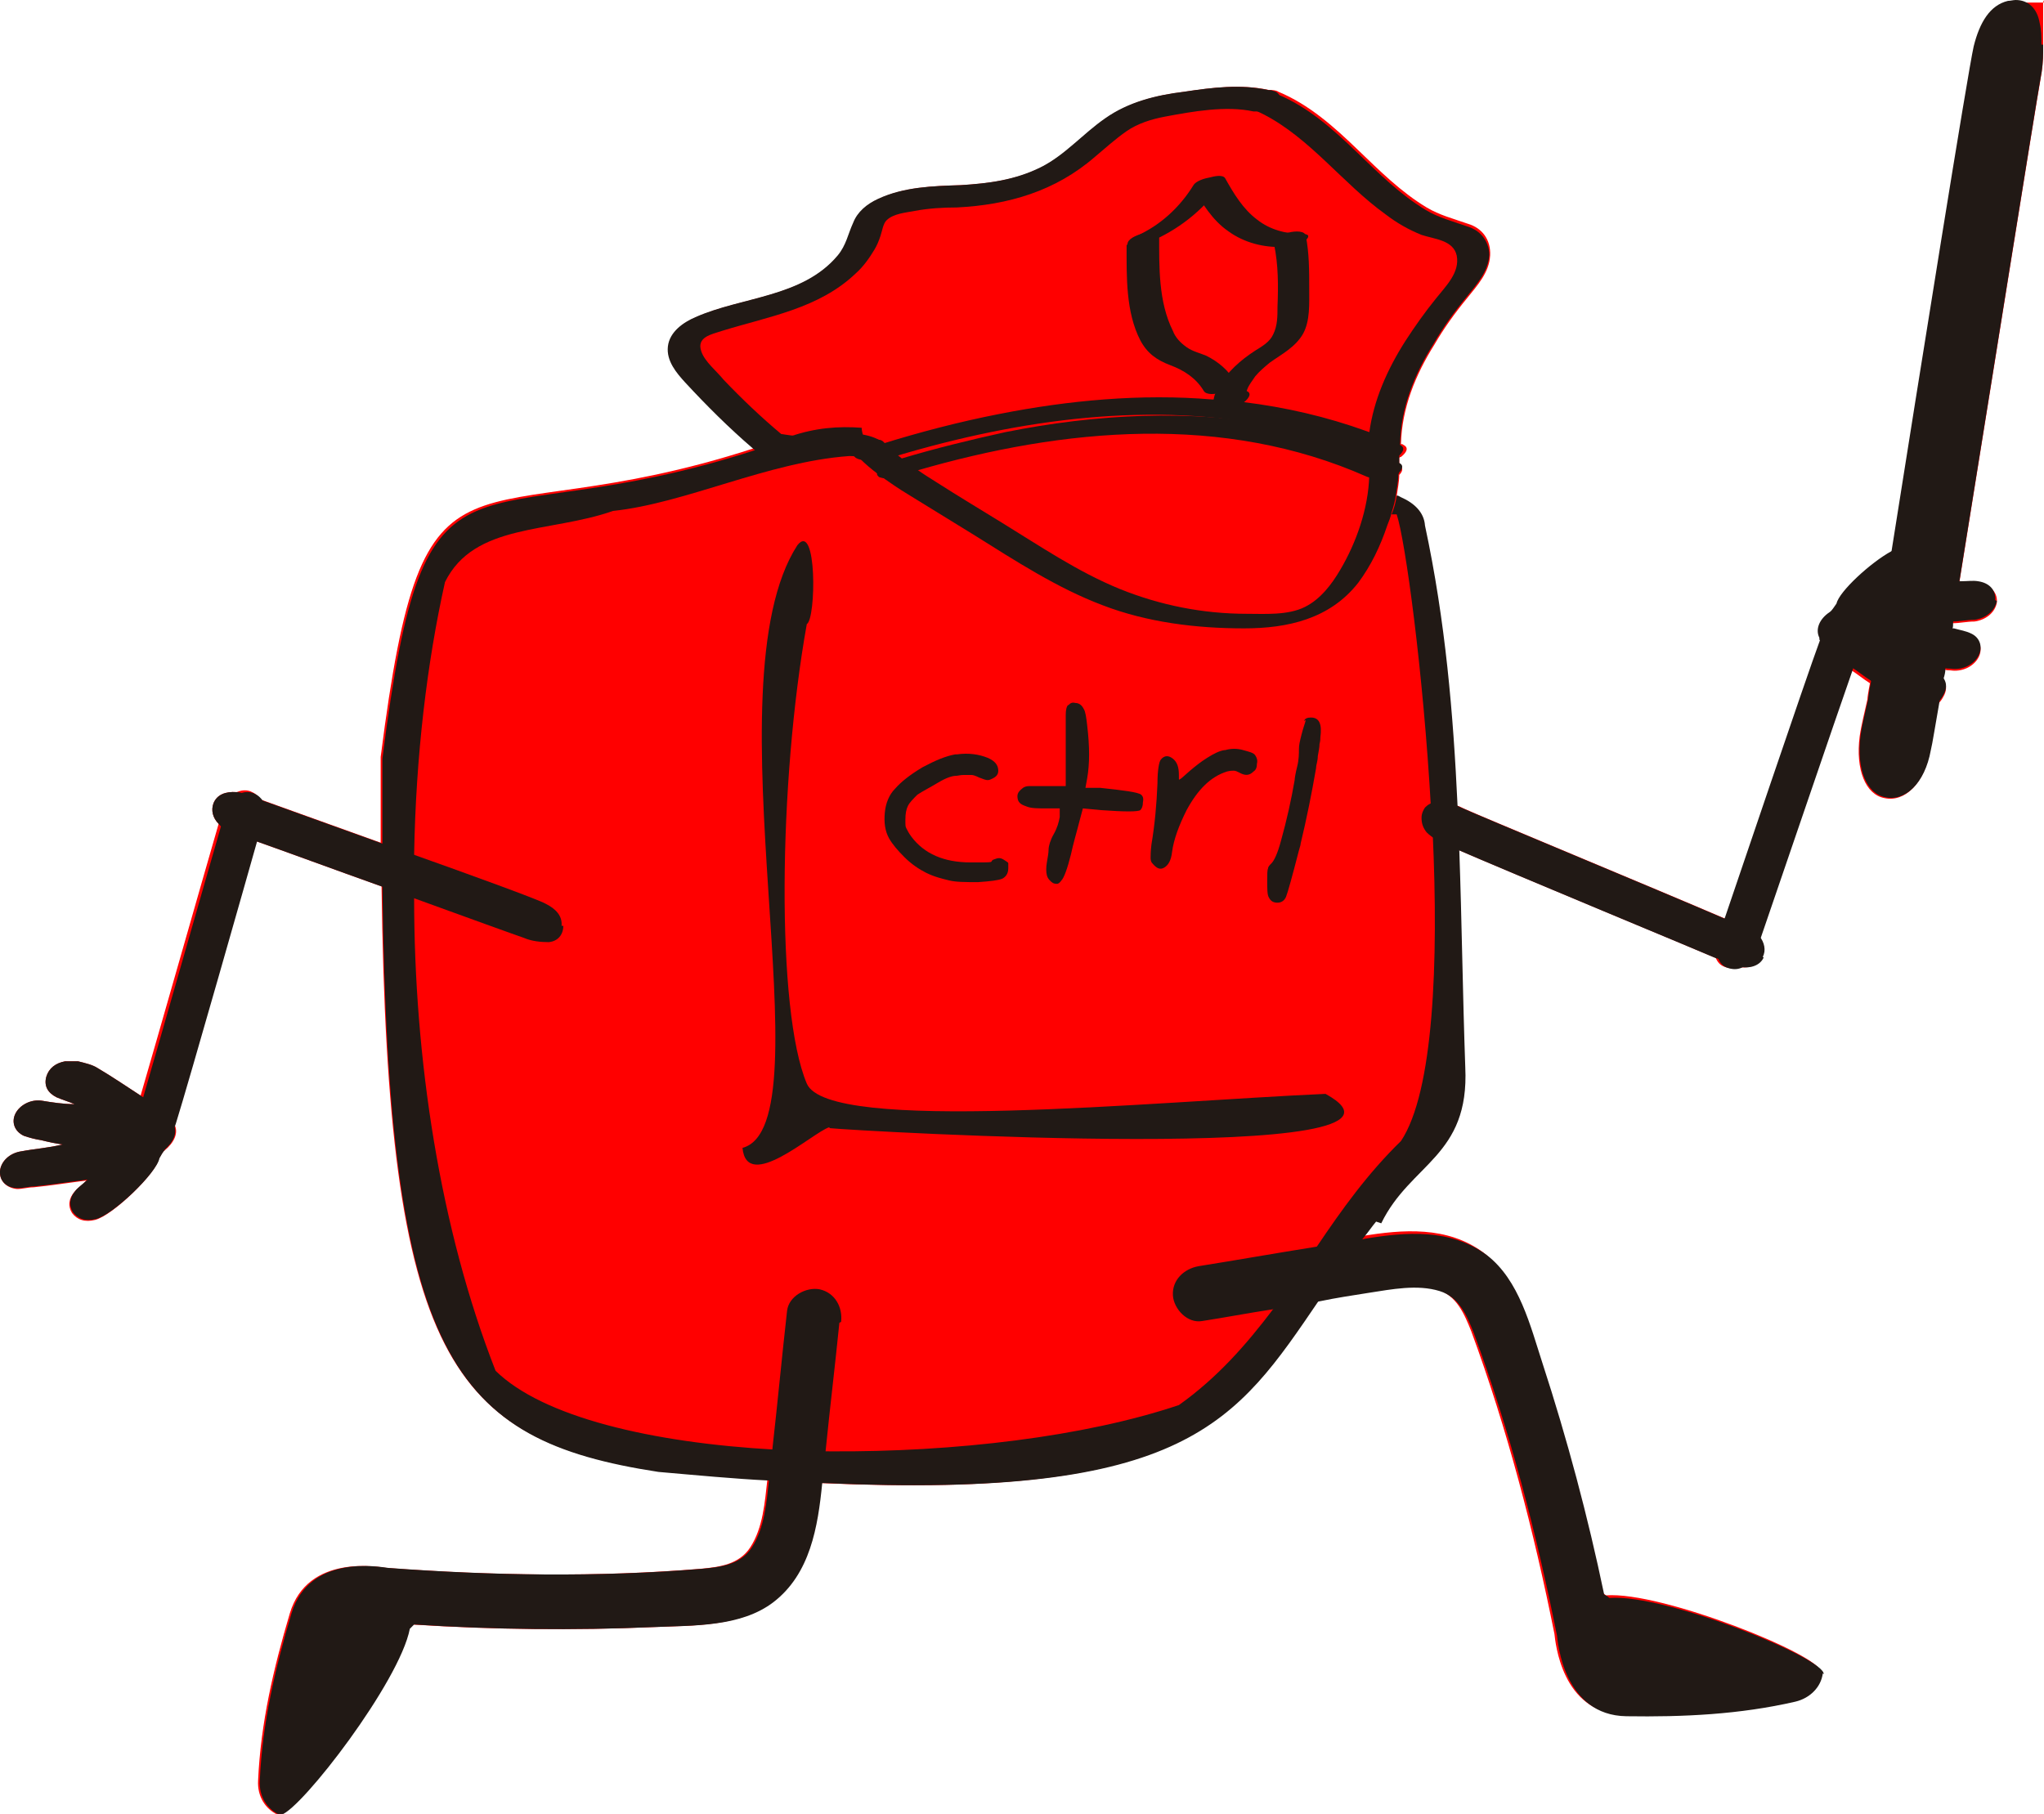 <?xml version="1.0" encoding="UTF-8"?>
<svg id="Layer_2" xmlns="http://www.w3.org/2000/svg" version="1.1" viewBox="0 0 238.4 211.6">
  <!-- Generator: Adobe Illustrator 29.2.1, SVG Export Plug-In . SVG Version: 2.1.0 Build 116)  -->
  <defs>
    <style>
      .st0 {
        fill: #f00;
      }
      
      .st1 {
        fill: #211915;
      }
    </style>
  </defs>
  <path class="st0" d="M238.3,0v6.1c0,1-.1,2.1-.3,3.1-.6,3.3-5.9,36.6-9.5,58.9.2,0,.3,0,.5,0,.7,0,1.3-.1,1.9,0,1.4.2,2.1,1.1,2,2.2-.2,1.1-1.2,2-2.6,2.2-.9,0-1.7.2-2.6.2,0,.3,0,.6-.1.8,0,0,.2,0,.3,0,.7.2,1.4.3,2,.6,1.1.5,1.4,1.7.8,2.7-.6,1-1.9,1.6-3.2,1.4-.2,0-.5,0-.7-.1,0,.4-.1.8-.2,1.1.4.5.5,1.1.2,1.8-.2.4-.4.8-.7,1-.5,2.8-.8,4.8-1,5.6-.7,3.9-3,6-5.3,5.5-2.2-.4-3.4-3.3-2.9-7.2.2-1.4.6-2.9.9-4.3h0c0-.2.1-.9.3-1.9-.8-.5-1.5-1.1-2.3-1.6-2,5.7-8.6,25.1-10.7,31.2.6.7.8,1.7.4,2.4-.4.9-1.5,1.3-2.7,1.1-.5.2-1,.2-1.6,0s-.9-.6-1.1-1.1c0,0,0,0-.1,0h0c-1.1-.5-23.8-9.9-30.7-12.9.3,8.4.4,16.9.7,25.4.5,10.4-6.4,11.2-9.8,18.2-.5.6-.9,1.2-1.4,1.8,4.8-.8,10-1.2,14.2,1.9,3.8,2.9,5.1,8.3,6.5,12.6,2.9,8.9,5.3,17.9,7.2,27,.2.1.4.2.6.4,6.6-.5,25.3,7.1,25,8.9-.2,1.6-1.5,2.9-3.2,3.3-6.5,1.5-13.1,1.8-19.7,1.7-7.3-.1-8-8.6-8.1-9.4-2.4-12-5.5-23.9-9.7-35.3-.8-2-1.7-4.2-4-4.9-2.6-.8-5.6-.2-8.2.2-1.9.3-3.9.6-5.8,1h0c-9.8,14.4-15.4,23.3-57.9,21.4h0c-.5,5.1-1.4,10.6-5.7,13.9-3.8,2.9-9.3,2.7-13.9,2.9-9.3.4-18.7.3-28-.3-.2.2-.3.3-.5.5-1.2,6.2-12.6,21-15,21.7h-.2s0,0,0,0c-1.5-.7-2.4-2.2-2.3-4,.3-6.7,1.8-13.1,3.7-19.5,2.1-7,10.4-5.4,11.3-5.3,12.1.9,24.5,1.1,36.6.1,2.2-.2,4.5-.5,5.8-2.5,1.5-2.3,1.7-5.3,2-7.9-4-.2-8.2-.6-12.8-1-24.1-3.7-31.5-13.3-32.2-68.2-5.6-2-11.3-4.1-14.7-5.3-.9,3.2-8,28.2-9.5,33,.6,1,0,2.2-1.1,3.1-.3.2-.5.7-.7,1,0,0,0,0,0,0-.3,1.7-5.4,6.6-7.4,7.1-1.2.3-2.1,0-2.7-.8-.5-.8-.4-1.7.3-2.5.3-.4.8-.7,1.4-1.3h0c-2.3.3-4.2.6-6.2.8-.6,0-1.3.2-1.9.2C.8,138.6,0,137.8,0,136.8s0-.1,0-.2c.1-1.1,1.1-2.1,2.5-2.3,1.6-.3,3.2-.4,4.8-.8-.8-.1-1.7-.3-2.5-.5-.7-.1-1.4-.3-2-.5-1.1-.5-1.5-1.6-1-2.6s1.8-1.7,3.1-1.5c1.2.2,2.5.4,3.8.4-.7-.3-1.4-.5-2.1-.8-1-.5-1.5-1.3-1.2-2.4.3-1,1.1-1.6,2.2-1.8.5,0,1.1,0,1.5,0,.8.2,1.7.4,2.3.8,1.7,1,3.3,2.1,5,3.2,1.7-5.8,7.3-25.5,9.1-31.7-.7-.7-.9-1.6-.6-2.4.4-1,1.4-1.4,2.7-1.3.5-.2,1-.3,1.6-.1.5.2.9.5,1.2,1,0,0,0,0,.1,0,.6.2,6.9,2.5,13.9,5,0-3.2,0-6.5,0-10,5.1-40,9.6-25,43.5-36-2.8-2.4-5.4-5-7.9-7.7-1-1.1-2.2-2.5-2-4.2.2-1.7,1.8-2.8,3.2-3.4,5.4-2.4,12.5-2.3,16.6-7.2,1-1.2,1.2-2.5,1.8-3.8.5-1.3,1.6-2.2,2.9-2.8,3-1.4,6.4-1.5,9.6-1.6,3.3-.2,6.4-.6,9.4-2.1,2.8-1.4,4.9-3.9,7.5-5.7,2.7-1.9,5.9-2.7,9.2-3.1,3.3-.5,6.6-.9,9.8-.2.4,0,.8,0,1.1.2,3.6,1.5,6.5,4.1,9.3,6.8,2.5,2.4,5,4.9,8,6.7,1.5.9,3.1,1.3,4.8,1.9,1.7.5,2.7,1.9,2.6,3.7-.1,2-1.5,3.5-2.7,5-1.4,1.7-2.7,3.5-3.8,5.4-2.2,3.5-3.8,7.4-3.9,11.6.1,0,.2,0,.3.1.8.4.1,1.1-.3,1.4,0,0-.1,0-.2.1,0,.3,0,.6,0,.9.6.3.3.8,0,1.1,0,.8-.2,1.7-.3,2.5,1.6.7,2.7,1.8,2.8,3.3,2.4,11.2,3.3,22,3.8,32.7.4,0,.8.2,1.2.4,1.7.8,22.7,9.5,30.6,12.9,1.1-3.2,9.4-27.8,11.1-32.4-.5-1,0-2.2,1.2-3,.3-.2.5-.6.8-1,0,0,0,0,0,0,.3-1.4,4-4.8,6.4-6.1,3.4-21.5,8.9-55.9,9.6-59,.7-2.8,1.9-4.8,4-5.3.3,0,.6-.1.9-.1h3.1Z"/>
  <g id="Layer_1-2">
    <g>
      <path class="st1" d="M160.5,142.5c-.5.6-.9,1.2-1.4,1.8h0c-2,2.6-3.6,5-5.2,7.3h0c-9.8,14.4-15.4,23.3-57.9,21.4h0c-2,0-4.1-.2-6.4-.3-4-.2-8.2-.6-12.8-1-24.1-3.7-31.5-13.3-32.2-68.2,0-1.6,0-3.3,0-5,0-3.2,0-6.5,0-10,5.1-40,9.6-25,43.5-36,.2,0,.4-.1.6-.2.3-.1.6-.2,1-.3.7-.3,1.4-.6,2.1-.9.2,0,.3-.1.4-.2,2.9-1,5.6-1.2,8.3-1,0,.3.1.7.2,1,0,.2.2.5.3.8.2.3.3.7.6,1h0c.2.3.4.6.7.8,0,0,.1.1.2.2,0,0,0,0,0,0-.1,0-.2,0-.3-.1h0c-.2,0-.3-.1-.5-.2-.2,0-.4-.1-.5-.2-.4,0-.9,0-1.3,0-.3,0-.6,0-.9,0h0c-9.5.7-19,5.5-27.5,6.4-7.4,2.6-16.2,1.4-19.6,8.3-2.1,9.4-3.4,20.3-3.6,31.8,0,1.7,0,3.3,0,5,0,18.8,3,38.6,9.5,55.2,5.5,5.4,18.2,8.4,32.6,9.2,2.1.1,4.2.2,6.4.2,14.5.1,29.7-1.7,40.7-5.4,4.5-3.2,7.9-7.1,11-11.2,1.8-2.4,3.4-4.8,5.1-7.3,2.9-4.3,5.9-8.5,9.8-12.3,3.8-5.7,4.4-20.8,3.7-35.9,0-1,0-2-.2-2.9-.9-16-3-31.3-4-34.3,0,0,0,0,0,0-.2,0-.4,0-.6,0,.3-.7.5-1.4.6-2.2.2,0,.3.1.5.2,1.6.7,2.7,1.8,2.8,3.3,2.4,11.2,3.3,22,3.8,32.7,0,1.7.1,3.4.2,5.1.3,8.4.4,16.9.7,25.4.5,10.4-6.4,11.2-9.8,18.2Z"/>
      <path class="st1" d="M96.8,131.6c2.7.3,73.1,4.4,57.8-4-20.3.9-58,4.7-60.5-1.2-3.6-8.5-3.3-35.2,0-53.6,1.1-.6,1.2-12.1-1.1-9.2-10.6,16.4,3.7,67.6-6.4,70.3.5,5.3,8.2-1.8,10.1-2.4h0Z"/>
      <path class="st1" d="M65.7,108c0,1-.6,1.8-1.7,1.9-.9,0-2-.1-2.9-.5-.9-.3-6.7-2.4-13.3-4.8-1.1-.4-2.2-.8-3.3-1.2-5.6-2-11.3-4.1-14.7-5.3-1.5-.5-2.5-.9-3-1.1-.5-.2-1-.5-1.3-.9-.7-.7-.9-1.6-.6-2.4.4-1,1.4-1.4,2.7-1.3.3,0,.6.1,1,.2.6.2,1.1.5,1.7.7,0,0,0,0,.1,0,.6.2,6.9,2.5,13.9,5,1.1.4,2.3.8,3.4,1.2,7.6,2.7,15,5.4,15.9,5.9,1.2.6,2,1.4,1.9,2.6Z"/>
      <path class="st1" d="M30.6,95.9c-.1.6-.4,1.3-.6,1.9h0s0,.2,0,.3c-.9,3.2-8,28.2-9.5,33-.1.3-.2.5-.2.7-.5,1.2-1.3,2-2.4,2.1-1,0-1.8-.4-2-1.5-.2-.9,0-2,.3-2.9,0-.2.2-.8.5-1.5,1.7-5.8,7.3-25.5,9.1-31.7.2-.8.4-1.4.5-1.7.3-1,.9-1.7,1.6-2,.5-.2,1-.3,1.6-.1.5.2.9.5,1.2,1,.3.7.4,1.5.2,2.5Z"/>
      <path class="st1" d="M19.3,134.1c-.3.2-.5.7-.7,1,0,0,0,0,0,0-.3,1.7-5.4,6.6-7.4,7.1-1.2.3-2.1,0-2.7-.8-.5-.8-.4-1.7.3-2.5.3-.4.8-.7,1.4-1.3h0c-2.3.3-4.2.6-6.2.8-.6,0-1.3.2-1.9.2C.8,138.6,0,137.8,0,136.8s0-.1,0-.2c.1-1.1,1.1-2.1,2.5-2.3,1.6-.3,3.2-.4,4.8-.8-.8-.1-1.7-.3-2.5-.5-.7-.1-1.4-.3-2-.5-1.1-.5-1.5-1.6-1-2.6s1.8-1.7,3.1-1.5c1.2.2,2.5.4,3.8.4-.7-.3-1.4-.5-2.1-.8-1-.5-1.5-1.3-1.2-2.4.3-1,1.1-1.6,2.2-1.8.5,0,1.1,0,1.5,0,.8.2,1.7.4,2.3.8,1.7,1,3.3,2.1,5,3.2.9.6,1.7,1.1,2.6,1.7.5.4.9.9,1.2,1.4,0,0,0,.1,0,.2.6,1,0,2.2-1.1,3.1Z"/>
      <path class="st1" d="M163.1,54.2c0,.4,0,.8,0,1.1,0,.8-.2,1.7-.3,2.5-.1.7-.3,1.4-.5,2-.1.5-.3,1-.5,1.5-.8,2.4-1.9,4.7-3.4,6.7-3.3,4.2-8.2,5.3-13.3,5.3-5.6,0-11.3-.7-16.5-2.7-5.3-2-10.2-5.2-15-8.2-2.6-1.6-5.2-3.2-7.8-4.8-1-.6-2-1.3-3-2-.1-.1-.3-.2-.4-.3h0c-.8-.6-1.5-1.2-2.1-1.8-.2-.2-.4-.4-.6-.5,0,0-.1-.1-.2-.2h0c-.4-.4.5-1,1.5-1.3.5-.2,1-.3,1.5-.2.2,0,.4.1.5.2s0,0,.1.1h0c.5.5,1,1,1.5,1.4.2.2.4.3.6.5.6.5,1.2.9,1.8,1.3.7.5,1.5,1,2.3,1.5,2.5,1.6,5,3.1,7.6,4.7,4.4,2.7,8.8,5.7,13.7,7.7,4.7,1.9,9.7,2.9,14.8,2.9,2.1,0,4.8.2,6.8-.8,1.8-.9,3.1-2.6,4.1-4.3,1.9-3.2,3.3-7.2,3.4-11,0-.9,0-1.8-.2-2.7h0c0-.1,0-.3,0-.4,0-.1.2-.2.3-.3.9-.7,3.2-1,3.3-.3,0,.1,0,.3,0,.4,0,.3,0,.6.1.9,0,.3,0,.6,0,.9Z"/>
      <path class="st1" d="M163.1,55.3c0,0-.2.2-.3.2-.7.4-1.8.7-2.6.4-.2-.1-.5-.2-.8-.3-16.7-7.4-35.3-5.7-52.5-.7-.9.2-1.7.5-2.6.8-.3,0-1.1.2-1.6,0-.2,0-.3-.2-.4-.3h0c0,0,0,0,0-.1-.2-.8,1.1-1.2,1.6-1.4.4-.1.8-.2,1.2-.4,4-1.2,8.1-2.2,12.2-3.1,10.5-2.1,21.5-2.7,32-.7,0,0,0,0,.2,0,3.3.6,6.6,1.5,9.8,2.8.2,0,.4.2.6.2,0,0,0,0,0,0,.2,0,.4.2.6.2.5.2,1,.4,1.5.6.4.2.8.3,1.2.5.6.3.3.8,0,1.1Z"/>
      <path class="st1" d="M163.3,53.2c0,0-.1,0-.2.1-.3.2-.7.3-1.1.4-.5,0-.9,0-1.3-.1-.5-.2-1-.4-1.5-.6-3.2-1.3-6.5-2.4-9.8-3.1,0,0-.1,0-.2,0-14.7-3.2-30.3-1-44.7,3.3-.4.1-.7.2-1.1.3-.2,0-.7.2-1.1.1,0,0,0,0,0,0-.2,0-.3,0-.5,0-.2,0-.3-.1-.4-.2,0,0,0-.1-.1-.2,0-.2,0-.3,0-.5h0c.3-.5,1-.7,1.5-.9,0,0,0,0,0,0h0c4.5-1.4,9.1-2.6,13.7-3.5,8.1-1.6,16.6-2.4,24.9-1.7.2,0,.4,0,.5,0,.1,0,.2,0,.3,0,.9,0,1.9.2,2.8.3h0c4.9.6,9.7,1.7,14.4,3.4,1.2.4,2.4.9,3.6,1.5.1,0,.2,0,.3.1.8.4.1,1.1-.3,1.4Z"/>
      <path class="st1" d="M134.6,28c3.3-1.5,6.2-3.9,8.2-7-1.2.3-2.5.5-3.7.8,1.1,1.9,2.3,3.9,4.2,5.2,1.8,1.3,4.1,1.9,6.3,1.8.9,0,1.9-.2,2.6-.7.5-.4.6-.8-.2-.8-2,0-3.9-.5-5.4-1.7-1.6-1.2-2.7-3-3.7-4.8-.3-.5-1.4-.2-1.8-.1-.6.1-1.6.4-1.9.9-1.6,2.6-3.9,4.7-6.6,5.9-.4.2-1.2.7-.5.9.7.3,2-.2,2.6-.5h0Z"/>
      <path class="st1" d="M131.4,28.6c0,3.7-.1,7.8,1.6,11.1.8,1.5,1.9,2.3,3.5,2.9,1.6.6,3,1.5,3.9,3,.6,1,4.1-.3,3.7-1-.8-1.4-2-2.4-3.4-3.1-.7-.3-1.6-.5-2.3-1-.7-.5-1.3-1.1-1.6-1.9-1.7-3.4-1.6-7.5-1.6-11.1,0-.8-3.7-.2-3.7,1h0Z"/>
      <path class="st1" d="M148.6,28.5c.5,2.4.5,4.8.4,7.3,0,1.1,0,2.2-.5,3.2-.4.9-1.3,1.4-2.1,1.9-1.7,1.1-3.3,2.5-4.3,4.3-.4.7-1,1.9,0,2.3,1.1.4,3.1-.2,3.6-1.3.3-.8-1.2-.7-1.6-.7-.8,0-1.8.4-2.1,1.2h0c0,.1,1.6-1,1.6-1,0,0-.1,0-.2,0h1.7c0,0-.1,0-.1,0l.4.4c-.2-.7.7-1.7,1-2.2.5-.6,1.1-1.1,1.7-1.6,1.4-1,3-1.8,3.9-3.4.8-1.5.7-3.4.7-5.2,0-2.1,0-4.2-.4-6.2-.2-1.1-4-.2-3.7,1h0Z"/>
      <path class="st1" d="M148.9,12.2c-.4.5-1,.7-1.7.8-.3,0-.7,0-1,0-3.2-.7-7.1,0-10.3.6-1.6.3-3.2.8-4.5,1.7-1.3.9-2.5,2-3.7,3-4.6,4-10.1,5.6-16.1,5.9-1.6,0-3.3.1-4.9.4-1,.2-2.5.3-3.3,1.1-.4.4-.5,1.2-.7,1.8-.2.6-.4,1.1-.7,1.6-.6,1-1.3,2-2.2,2.8-4.3,4.1-10.1,5-15.6,6.7-1.2.4-3,.7-2.4,2.4.4,1.2,1.8,2.3,2.6,3.3,2.1,2.2,4.4,4.4,6.8,6.4,0,0,.2.1.2.2,0,0,0,0,0,0,.9.9-.2,1.9-1.3,2.2-.6.2-1.2.1-1.6-.2-.2-.2-.5-.4-.7-.6-2.8-2.4-5.4-5-7.9-7.7-1-1.1-2.2-2.5-2-4.2.2-1.7,1.8-2.8,3.2-3.4,5.4-2.4,12.5-2.3,16.6-7.2,1-1.2,1.2-2.5,1.8-3.8.5-1.3,1.6-2.2,2.9-2.8,3-1.4,6.4-1.5,9.6-1.6,3.3-.2,6.4-.6,9.4-2.1,2.8-1.4,4.9-3.9,7.5-5.7,2.7-1.9,5.9-2.7,9.2-3.1,3.3-.5,6.6-.9,9.8-.2.2,0,.4,0,.6.1h0c.9.2,1,1.1.5,1.7Z"/>
      <path class="st1" d="M89.4,53c2.1.4,4.1.5,6.2.3.8,0,1.7-.2,2.5-.2-.3,0,.3,0,.4,0,.2,0,.3,0,.5,0-.2,0,.3,0,.4.1.2,0,.2,0,.4.2.8.5,1.9.2,2.6-.3.6-.4,1.1-1.2.3-1.7-1.8-1-3.8-.9-5.8-.7-1.9.2-3.5.3-5.3,0-.9-.2-2,0-2.6.7-.5.6-.4,1.4.4,1.6h0Z"/>
      <path class="st1" d="M173.7,29.7c-.1,2-1.5,3.5-2.7,5-1.4,1.7-2.7,3.5-3.8,5.4-2.2,3.5-3.8,7.4-3.9,11.6h0c0,.3-.1.5-.3.7-.5.5-1.7.8-2.5.7-.2,0-.5-.1-.6-.2,0,0,0,0,0,0-.2-.1-.3-.3-.3-.5,0,0,0,0,0,0,0-.7,0-1.3.1-1.9.5-3.8,2.1-7.4,4.2-10.7,1.1-1.7,2.3-3.4,3.6-5,1.1-1.4,2.8-3,2.4-5-.4-1.8-2.6-1.9-4.1-2.4-1.5-.6-2.9-1.4-4.2-2.4-5-3.6-8.8-8.9-14.3-11.7-.4-.2-.8-.4-1.2-.5-.8-.4-.2-1.2.3-1.5.4-.3,1-.5,1.5-.5.4,0,.8,0,1.1.2,3.6,1.5,6.5,4.1,9.3,6.8,2.5,2.4,5,4.9,8,6.7,1.5.9,3.1,1.3,4.8,1.9,1.7.5,2.7,1.9,2.6,3.7Z"/>
      <path class="st1" d="M205.7,111.7c-.4.9-1.5,1.3-2.7,1.1-.3,0-.6-.1-1-.2-.6-.2-1.1-.5-1.7-.8,0,0,0,0-.1,0h0c-1.1-.5-23.8-9.9-30.7-12.9-1-.4-1.6-.7-1.9-.9-.5-.3-.9-.6-1.2-.9-.4-.5-.6-1-.6-1.7,0-.5.2-.9.4-1.2.3-.3.7-.6,1.3-.6.5,0,1.2,0,1.7.2.4,0,.8.2,1.2.4,1.7.8,22.7,9.5,30.6,12.9,1.5.6,2.5,1.1,2.9,1.2.5.2,1,.6,1.3.9.6.7.8,1.7.4,2.4Z"/>
      <path class="st1" d="M216.6,76.6c0,.2-.3.7-.5,1.5-2,5.7-8.6,25.1-10.7,31.2-.3.8-.5,1.4-.6,1.7-.4,1-1,1.6-1.7,1.9-.5.2-1,.2-1.6,0s-.9-.6-1.1-1.1c-.3-.7-.3-1.6,0-2.6.2-.6.5-1.2.7-1.9h0s0-.1.1-.3c1.1-3.2,9.4-27.8,11.1-32.4.1-.3.2-.5.3-.7.5-1.2,1.4-2,2.5-2,1,0,1.8.5,1.9,1.6,0,.9,0,2-.4,2.9Z"/>
      <path class="st1" d="M232.9,70.1c-.2,1.1-1.2,2-2.6,2.2-.9,0-1.7.2-2.6.2-.8,0-1.5.2-2.3.3.7.2,1.5.3,2.2.5,0,0,.2,0,.3,0,.7.2,1.4.3,2,.6,1.1.5,1.4,1.7.8,2.7-.6,1-1.9,1.6-3.2,1.4-.2,0-.5,0-.7-.1-1-.2-2-.4-3.1-.5.7.3,1.4.6,2.1,1,.3.2.6.4.8.6.4.5.5,1.1.2,1.8-.2.4-.4.8-.7,1-.4.4-.9.6-1.6.6-.5,0-1.1,0-1.5-.2-.8-.3-1.6-.5-2.3-1-.9-.6-1.7-1.2-2.5-1.8-.8-.5-1.5-1.1-2.3-1.6-.8-.6-1.7-1.2-2.5-1.8-.5-.4-.9-.9-1.2-1.4,0,0,0-.1,0-.2-.5-1,0-2.2,1.2-3,.3-.2.5-.6.8-1,0,0,0,0,0,0,.3-1.4,4-4.8,6.4-6.1.5-.3,1-.5,1.4-.6,1.2-.2,2.1,0,2.6,1,.5.8.3,1.7-.5,2.4-.3.4-.8.6-1.5,1.2,2.1-.2,3.9-.3,5.7-.5.2,0,.3,0,.5,0,.7,0,1.3-.1,1.9,0,1.4.2,2.1,1.1,2,2.2Z"/>
      <path class="st1" d="M97.9,154.3c-.5,5-1.1,9.9-1.6,14.9-.1,1.3-.3,2.5-.4,3.8h0s0,0,0,0h0c-.5,5.1-1.4,10.6-5.7,13.9-3.8,2.9-9.3,2.7-13.9,2.9-9.3.4-18.7.3-28-.3-.2.2-.3.3-.5.5-1.2,6.2-12.6,21-15,21.7h-.2s0,0,0,0c-1.5-.7-2.4-2.2-2.3-4,.3-6.7,1.8-13.1,3.7-19.5,2.1-7,10.4-5.4,11.3-5.3,12.1.9,24.5,1.1,36.6.1,2.2-.2,4.5-.5,5.8-2.5,1.5-2.3,1.7-5.3,2-7.9h0c.1-1.2.3-2.4.4-3.7.6-5.3,1.1-10.7,1.7-16,.2-1.7,2.2-2.8,3.8-2.5,1.8.4,2.7,2.1,2.5,3.8Z"/>
      <path class="st1" d="M238.3,5.2v.8c0,1-.1,2.1-.3,3.1-.6,3.3-5.9,36.6-9.5,58.9-.2,1.6-.5,3.1-.7,4.6,0,.3,0,.6-.1.8-.3,1.6-.5,3.2-.8,4.6,0,.4-.1.8-.2,1.1-.2,1-.3,2-.5,2.8-.5,2.8-.8,4.8-1,5.6-.7,3.9-3,6-5.3,5.5-2.2-.4-3.4-3.3-2.9-7.2.2-1.4.6-2.9.9-4.3h0c0-.2.1-.9.3-1.9.5-2.8,1.3-8.3,2.4-15.2,3.4-21.5,8.9-55.9,9.6-59,.7-2.8,1.9-4.8,4-5.3.3,0,.6-.1.9-.1,1.4,0,2.5.9,2.8,2.7.2.8.2,1.6.2,2.5Z"/>
      <path class="st1" d="M212.6,195.2c-.2,1.6-1.5,2.9-3.2,3.3-6.5,1.5-13.1,1.8-19.7,1.7-7.3-.1-8-8.6-8.1-9.4-2.4-12-5.5-23.9-9.7-35.3-.8-2-1.7-4.2-4-4.9-2.6-.8-5.6-.2-8.2.2-1.9.3-3.9.6-5.8,1h0c-2,.3-3.9.7-5.9,1-2.6.4-5.2.9-7.8,1.3-1.7.3-3.3-1.4-3.4-3-.1-1.8,1.3-3.1,3-3.4,4.4-.7,8.9-1.5,13.3-2.2,1.8-.3,3.5-.6,5.3-.9h0c.3,0,.5,0,.8-.1h0c4.8-.8,10-1.2,14.2,1.9,3.8,2.9,5.1,8.3,6.5,12.6,2.9,8.9,5.3,17.9,7.2,27,.2.1.4.2.6.4,6.6-.5,25.3,7.1,25,8.9Z"/>
      <path class="st1" d="M111.6,88c1.4-.2,2.6,0,3.6.4.7.3,1.1.7,1.2,1.2.1.5,0,.9-.6,1.2-.2.1-.4.2-.6.2-.2,0-.5-.1-1-.3-.4-.2-.7-.3-.9-.3s-.5,0-.9,0c-.4,0-.7.1-.9.1-.4,0-1.1.2-2.1.8s-1.8,1-2.4,1.4c-.5.5-.9.9-1.1,1.3-.2.4-.3.9-.3,1.6s0,.8.1,1,.3.6.6,1c1.5,2,3.8,3,6.9,3s2.2,0,2.6-.3c.3-.1.5-.2.7-.2.1,0,.3,0,.6.2.3.2.5.3.5.4,0,.1,0,.3,0,.6,0,.6-.3,1-.7,1.2-.5.2-1.4.3-2.8.4-1.5,0-2.6,0-3.4-.2s-1.7-.4-2.7-.9c-.8-.4-1.7-1-2.5-1.8-.8-.8-1.4-1.5-1.8-2.2-.5-.9-.6-1.9-.5-3,.1-1.1.5-2.1,1.2-2.8.7-.8,1.7-1.6,3.2-2.5,1.5-.8,2.7-1.3,3.8-1.5h0Z"/>
      <path class="st1" d="M124.6,82.3c.2-.3.5-.4.8-.3.5,0,.8.3,1,.7.2.3.3,1,.4,1.9.3,2.5.3,4.5,0,6.2l-.2,1.1h1.7c2.8.3,4.4.5,4.8.8.2.2.3.4.2.9,0,.4-.1.7-.3.9-.3.2-1.8.2-4.6,0l-2.1-.2-.4,1.5c-.3,1.2-.7,2.5-1,3.9-.4,1.6-.8,2.7-1.1,3-.2.3-.4.4-.5.4s-.3,0-.5-.1c-.3-.2-.6-.5-.7-.9s-.1-.9,0-1.5.2-1.1.2-1.5.2-1.1.6-1.8c.4-.7.6-1.4.7-2v-1c.1,0-1.5,0-1.5,0-1,0-1.8,0-2.3-.2-.6-.2-1-.4-1.1-.9s0-.8.5-1.2c.2-.2.5-.3.8-.3s1,0,2,0h2.3c0,.1,0-4.5,0-4.5,0-2,0-3.2,0-3.8s.1-1,.3-1.2h0Z"/>
      <path class="st1" d="M142.9,87.5c.7-.2,1.4-.2,2.1,0s1.2.3,1.4.6c.2.3.3.6.2,1,0,.4-.1.7-.4.9-.5.5-1,.5-1.7.1-.2-.1-.4-.2-.6-.2s-.4,0-.8.1c-1.9.6-3.4,2.1-4.7,4.5-.9,1.8-1.5,3.4-1.7,4.9-.1.9-.4,1.5-.9,1.8-.5.3-.9.1-1.4-.5-.2-.2-.2-.5-.2-.7,0-.2,0-.7.1-1.5.4-2.4.6-4.7.7-7.1,0-1.6.2-2.6.4-2.8.4-.5.9-.5,1.4-.1.5.4.7,1,.7,1.9s0,.5.1.5.4-.3,1.2-1c.6-.5,1.2-1,2-1.5.8-.5,1.4-.8,2-.9h0Z"/>
      <path class="st1" d="M152.1,84.1c.1-.3.4-.4.8-.4,1,0,1.3.8,1.1,2.3,0,.2,0,.4-.1.8,0,.4-.1.8-.2,1.4,0,.6-.2,1-.2,1.4-.5,2.9-1.1,5.9-1.8,8.8,0,.2-.1.4-.2.8-.8,3.1-1.3,4.9-1.5,5.4-.2.5-.6.7-1,.7,0,0,0,0,0,0-.5,0-.8-.2-1-.6-.2-.3-.2-1-.2-2,0-.7,0-1.2.1-1.4,0-.2.2-.4.4-.6.3-.3.7-1.1,1.1-2.6.7-2.5,1.2-4.8,1.6-7.1,0-.2.1-.8.3-1.6.2-.8.2-1.5.2-2s.1-.9.3-1.7c.2-.8.4-1.3.5-1.7h0Z"/>
    </g>
  </g>
</svg>
